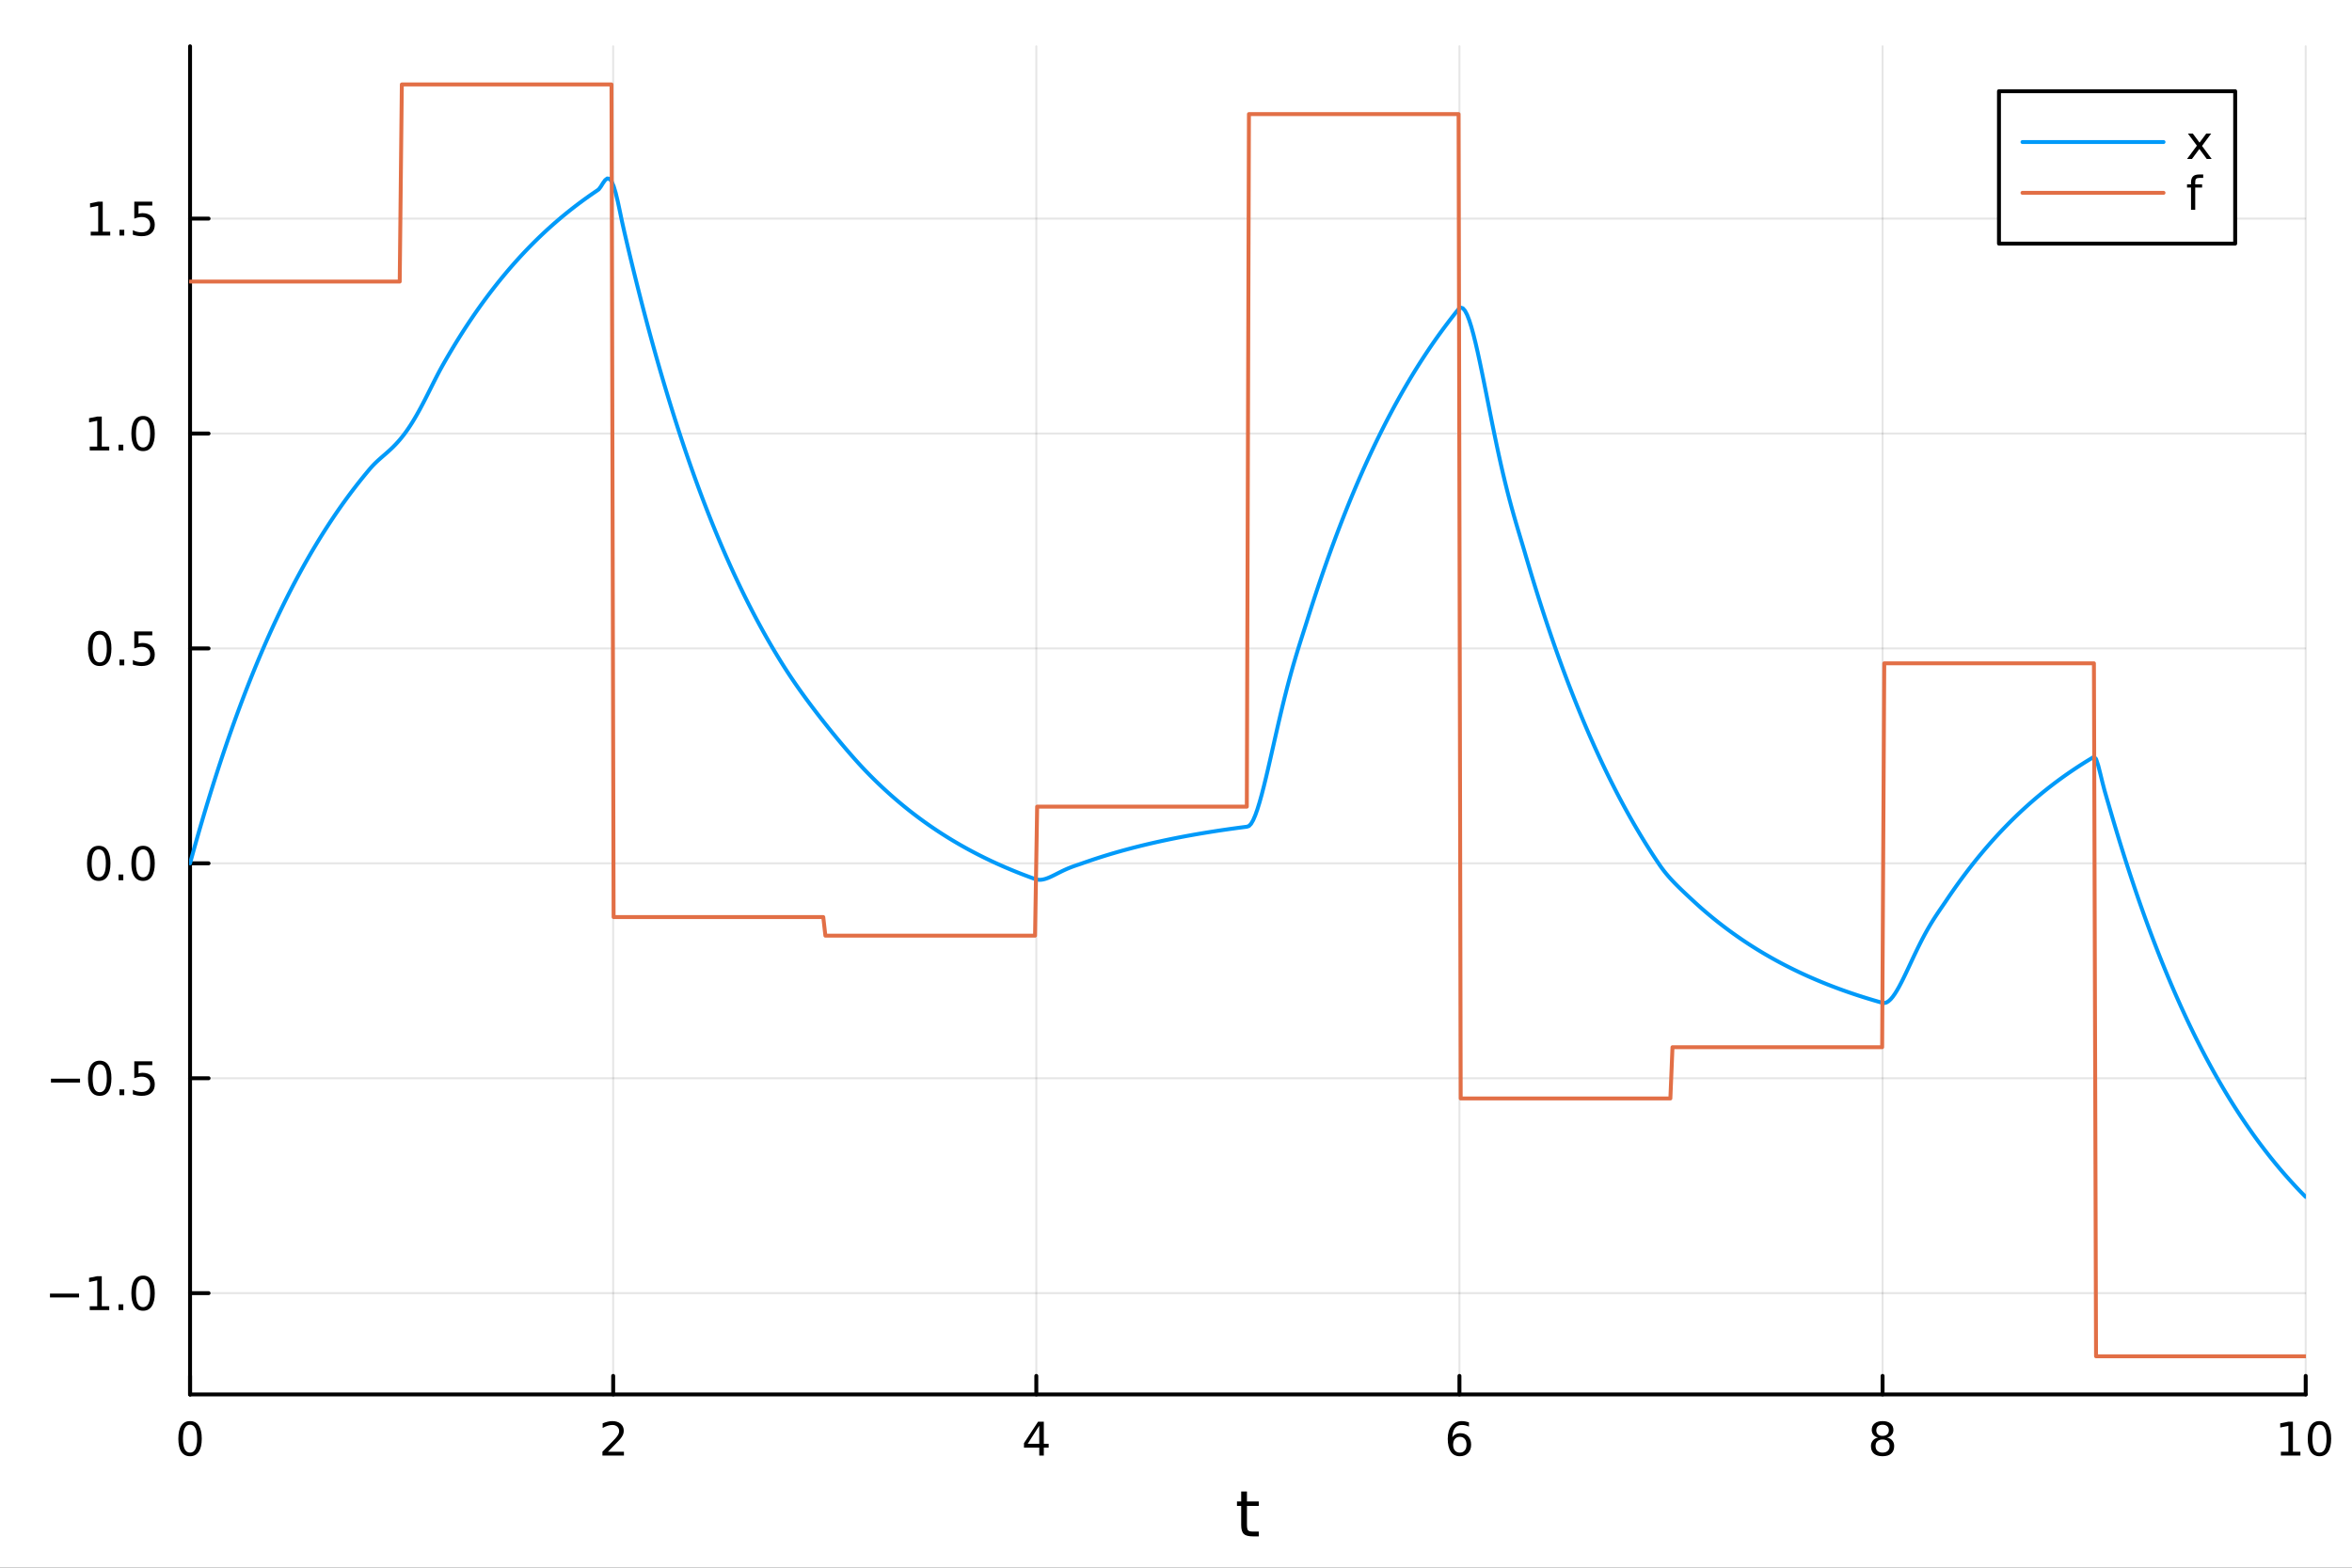 <?xml version="1.0" encoding="utf-8"?>
<svg xmlns="http://www.w3.org/2000/svg" xmlns:xlink="http://www.w3.org/1999/xlink" width="600" height="400" viewBox="0 0 2400 1600">
<rect x="0" y="0" width="2400" height="1600" fill="#333333" stroke="none"/>
<defs>
  <clipPath id="clip270">
    <rect x="0" y="0" width="2400" height="1600"/>
  </clipPath>
</defs>
<path clip-path="url(#clip270)" d="M0 1600 L2400 1600 L2400 0 L0 0  Z" fill="#ffffff" fill-rule="evenodd" fill-opacity="1"/>
<defs>
  <clipPath id="clip271">
    <rect x="480" y="0" width="1681" height="1600"/>
  </clipPath>
</defs>
<path clip-path="url(#clip270)" d="M193.936 1423.18 L2352.76 1423.18 L2352.76 47.244 L193.936 47.244  Z" fill="#ffffff" fill-rule="evenodd" fill-opacity="1"/>
<defs>
  <clipPath id="clip272">
    <rect x="193" y="47" width="2160" height="1377"/>
  </clipPath>
</defs>
<polyline clip-path="url(#clip272)" style="stroke:#000000; stroke-linecap:round; stroke-linejoin:round; stroke-width:2; stroke-opacity:0.1; fill:none" points="193.936,1423.18 193.936,47.244 "/>
<polyline clip-path="url(#clip272)" style="stroke:#000000; stroke-linecap:round; stroke-linejoin:round; stroke-width:2; stroke-opacity:0.1; fill:none" points="625.7,1423.18 625.7,47.244 "/>
<polyline clip-path="url(#clip272)" style="stroke:#000000; stroke-linecap:round; stroke-linejoin:round; stroke-width:2; stroke-opacity:0.1; fill:none" points="1057.46,1423.18 1057.46,47.244 "/>
<polyline clip-path="url(#clip272)" style="stroke:#000000; stroke-linecap:round; stroke-linejoin:round; stroke-width:2; stroke-opacity:0.1; fill:none" points="1489.23,1423.18 1489.23,47.244 "/>
<polyline clip-path="url(#clip272)" style="stroke:#000000; stroke-linecap:round; stroke-linejoin:round; stroke-width:2; stroke-opacity:0.1; fill:none" points="1920.99,1423.18 1920.99,47.244 "/>
<polyline clip-path="url(#clip272)" style="stroke:#000000; stroke-linecap:round; stroke-linejoin:round; stroke-width:2; stroke-opacity:0.1; fill:none" points="2352.76,1423.18 2352.76,47.244 "/>
<polyline clip-path="url(#clip270)" style="stroke:#000000; stroke-linecap:round; stroke-linejoin:round; stroke-width:4; stroke-opacity:1; fill:none" points="193.936,1423.18 2352.76,1423.18 "/>
<polyline clip-path="url(#clip270)" style="stroke:#000000; stroke-linecap:round; stroke-linejoin:round; stroke-width:4; stroke-opacity:1; fill:none" points="193.936,1423.18 193.936,1404.28 "/>
<polyline clip-path="url(#clip270)" style="stroke:#000000; stroke-linecap:round; stroke-linejoin:round; stroke-width:4; stroke-opacity:1; fill:none" points="625.7,1423.18 625.7,1404.28 "/>
<polyline clip-path="url(#clip270)" style="stroke:#000000; stroke-linecap:round; stroke-linejoin:round; stroke-width:4; stroke-opacity:1; fill:none" points="1057.46,1423.18 1057.46,1404.28 "/>
<polyline clip-path="url(#clip270)" style="stroke:#000000; stroke-linecap:round; stroke-linejoin:round; stroke-width:4; stroke-opacity:1; fill:none" points="1489.23,1423.18 1489.23,1404.28 "/>
<polyline clip-path="url(#clip270)" style="stroke:#000000; stroke-linecap:round; stroke-linejoin:round; stroke-width:4; stroke-opacity:1; fill:none" points="1920.99,1423.18 1920.99,1404.28 "/>
<polyline clip-path="url(#clip270)" style="stroke:#000000; stroke-linecap:round; stroke-linejoin:round; stroke-width:4; stroke-opacity:1; fill:none" points="2352.76,1423.18 2352.76,1404.28 "/>
<path clip-path="url(#clip270)" d="M193.936 1454.1 Q190.325 1454.1 188.496 1457.66 Q186.691 1461.2 186.691 1468.33 Q186.691 1475.44 188.496 1479.01 Q190.325 1482.55 193.936 1482.55 Q197.57 1482.55 199.376 1479.01 Q201.204 1475.44 201.204 1468.33 Q201.204 1461.2 199.376 1457.66 Q197.57 1454.1 193.936 1454.1 M193.936 1450.39 Q199.746 1450.39 202.802 1455 Q205.88 1459.58 205.88 1468.33 Q205.88 1477.06 202.802 1481.67 Q199.746 1486.25 193.936 1486.25 Q188.126 1486.25 185.047 1481.67 Q181.992 1477.06 181.992 1468.33 Q181.992 1459.58 185.047 1455 Q188.126 1450.39 193.936 1450.39 Z" fill="#000000" fill-rule="nonzero" fill-opacity="1" /><path clip-path="url(#clip270)" d="M620.353 1481.64 L636.672 1481.64 L636.672 1485.58 L614.728 1485.58 L614.728 1481.64 Q617.39 1478.89 621.973 1474.26 Q626.58 1469.61 627.76 1468.27 Q630.006 1465.74 630.885 1464.01 Q631.788 1462.25 631.788 1460.56 Q631.788 1457.8 629.843 1456.07 Q627.922 1454.33 624.82 1454.33 Q622.621 1454.33 620.168 1455.09 Q617.737 1455.86 614.959 1457.41 L614.959 1452.69 Q617.783 1451.55 620.237 1450.97 Q622.691 1450.39 624.728 1450.39 Q630.098 1450.39 633.293 1453.08 Q636.487 1455.77 636.487 1460.26 Q636.487 1462.39 635.677 1464.31 Q634.89 1466.2 632.783 1468.8 Q632.205 1469.47 629.103 1472.69 Q626.001 1475.88 620.353 1481.64 Z" fill="#000000" fill-rule="nonzero" fill-opacity="1" /><path clip-path="url(#clip270)" d="M1060.47 1455.09 L1048.67 1473.54 L1060.47 1473.54 L1060.47 1455.09 M1059.25 1451.02 L1065.13 1451.02 L1065.13 1473.54 L1070.06 1473.54 L1070.06 1477.43 L1065.13 1477.43 L1065.13 1485.58 L1060.47 1485.58 L1060.47 1477.43 L1044.87 1477.43 L1044.87 1472.92 L1059.25 1451.02 Z" fill="#000000" fill-rule="nonzero" fill-opacity="1" /><path clip-path="url(#clip270)" d="M1489.63 1466.44 Q1486.48 1466.44 1484.63 1468.59 Q1482.8 1470.74 1482.8 1474.49 Q1482.8 1478.22 1484.63 1480.39 Q1486.48 1482.55 1489.63 1482.55 Q1492.78 1482.55 1494.61 1480.39 Q1496.46 1478.22 1496.46 1474.49 Q1496.46 1470.74 1494.61 1468.59 Q1492.78 1466.44 1489.63 1466.44 M1498.92 1451.78 L1498.92 1456.04 Q1497.16 1455.21 1495.35 1454.77 Q1493.57 1454.33 1491.81 1454.33 Q1487.18 1454.33 1484.73 1457.45 Q1482.3 1460.58 1481.95 1466.9 Q1483.31 1464.89 1485.37 1463.82 Q1487.43 1462.73 1489.91 1462.73 Q1495.12 1462.73 1498.13 1465.9 Q1501.16 1469.05 1501.16 1474.49 Q1501.16 1479.82 1498.01 1483.03 Q1494.86 1486.25 1489.63 1486.25 Q1483.64 1486.25 1480.47 1481.67 Q1477.3 1477.06 1477.3 1468.33 Q1477.3 1460.14 1481.18 1455.28 Q1485.07 1450.39 1491.62 1450.39 Q1493.38 1450.39 1495.17 1450.74 Q1496.97 1451.09 1498.92 1451.78 Z" fill="#000000" fill-rule="nonzero" fill-opacity="1" /><path clip-path="url(#clip270)" d="M1920.99 1469.17 Q1917.66 1469.17 1915.74 1470.95 Q1913.84 1472.73 1913.84 1475.86 Q1913.84 1478.98 1915.74 1480.77 Q1917.66 1482.55 1920.99 1482.55 Q1924.33 1482.55 1926.25 1480.77 Q1928.17 1478.96 1928.17 1475.86 Q1928.17 1472.73 1926.25 1470.95 Q1924.35 1469.17 1920.99 1469.17 M1916.32 1467.18 Q1913.31 1466.44 1911.62 1464.38 Q1909.95 1462.32 1909.95 1459.35 Q1909.95 1455.21 1912.89 1452.8 Q1915.85 1450.39 1920.99 1450.39 Q1926.15 1450.39 1929.09 1452.8 Q1932.03 1455.21 1932.03 1459.35 Q1932.03 1462.32 1930.34 1464.38 Q1928.68 1466.44 1925.69 1467.18 Q1929.07 1467.96 1930.95 1470.26 Q1932.84 1472.55 1932.84 1475.86 Q1932.84 1480.88 1929.77 1483.57 Q1926.71 1486.25 1920.99 1486.25 Q1915.27 1486.25 1912.2 1483.57 Q1909.14 1480.88 1909.14 1475.86 Q1909.14 1472.55 1911.04 1470.26 Q1912.94 1467.96 1916.32 1467.18 M1914.6 1459.79 Q1914.6 1462.48 1916.27 1463.98 Q1917.96 1465.49 1920.99 1465.49 Q1924 1465.49 1925.69 1463.98 Q1927.4 1462.48 1927.4 1459.79 Q1927.4 1457.11 1925.69 1455.6 Q1924 1454.1 1920.99 1454.1 Q1917.96 1454.1 1916.27 1455.6 Q1914.6 1457.11 1914.6 1459.79 Z" fill="#000000" fill-rule="nonzero" fill-opacity="1" /><path clip-path="url(#clip270)" d="M2327.44 1481.64 L2335.08 1481.64 L2335.08 1455.28 L2326.77 1456.95 L2326.77 1452.69 L2335.04 1451.02 L2339.71 1451.02 L2339.71 1481.64 L2347.35 1481.64 L2347.35 1485.58 L2327.44 1485.58 L2327.44 1481.64 Z" fill="#000000" fill-rule="nonzero" fill-opacity="1" /><path clip-path="url(#clip270)" d="M2366.8 1454.1 Q2363.18 1454.1 2361.36 1457.66 Q2359.55 1461.2 2359.55 1468.33 Q2359.55 1475.44 2361.36 1479.01 Q2363.18 1482.55 2366.8 1482.55 Q2370.43 1482.55 2372.23 1479.01 Q2374.06 1475.44 2374.06 1468.33 Q2374.06 1461.2 2372.23 1457.66 Q2370.43 1454.1 2366.8 1454.1 M2366.8 1450.39 Q2372.61 1450.39 2375.66 1455 Q2378.74 1459.58 2378.74 1468.33 Q2378.74 1477.06 2375.66 1481.67 Q2372.61 1486.25 2366.8 1486.25 Q2360.99 1486.25 2357.91 1481.67 Q2354.85 1477.06 2354.85 1468.33 Q2354.85 1459.58 2357.91 1455 Q2360.99 1450.39 2366.8 1450.39 Z" fill="#000000" fill-rule="nonzero" fill-opacity="1" /><path clip-path="url(#clip270)" d="M1272.41 1522.27 L1272.41 1532.4 L1284.47 1532.4 L1284.47 1536.95 L1272.41 1536.95 L1272.41 1556.3 Q1272.41 1560.66 1273.58 1561.9 Q1274.79 1563.14 1278.45 1563.14 L1284.47 1563.14 L1284.47 1568.04 L1278.45 1568.04 Q1271.67 1568.04 1269.1 1565.53 Q1266.52 1562.98 1266.52 1556.3 L1266.52 1536.95 L1262.22 1536.95 L1262.22 1532.4 L1266.52 1532.4 L1266.52 1522.27 L1272.41 1522.27 Z" fill="#000000" fill-rule="nonzero" fill-opacity="1" /><polyline clip-path="url(#clip272)" style="stroke:#000000; stroke-linecap:round; stroke-linejoin:round; stroke-width:2; stroke-opacity:0.1; fill:none" points="193.936,1319.81 2352.76,1319.81 "/>
<polyline clip-path="url(#clip272)" style="stroke:#000000; stroke-linecap:round; stroke-linejoin:round; stroke-width:2; stroke-opacity:0.1; fill:none" points="193.936,1100.47 2352.76,1100.47 "/>
<polyline clip-path="url(#clip272)" style="stroke:#000000; stroke-linecap:round; stroke-linejoin:round; stroke-width:2; stroke-opacity:0.1; fill:none" points="193.936,881.131 2352.76,881.131 "/>
<polyline clip-path="url(#clip272)" style="stroke:#000000; stroke-linecap:round; stroke-linejoin:round; stroke-width:2; stroke-opacity:0.1; fill:none" points="193.936,661.79 2352.76,661.79 "/>
<polyline clip-path="url(#clip272)" style="stroke:#000000; stroke-linecap:round; stroke-linejoin:round; stroke-width:2; stroke-opacity:0.1; fill:none" points="193.936,442.45 2352.76,442.45 "/>
<polyline clip-path="url(#clip272)" style="stroke:#000000; stroke-linecap:round; stroke-linejoin:round; stroke-width:2; stroke-opacity:0.1; fill:none" points="193.936,223.109 2352.76,223.109 "/>
<polyline clip-path="url(#clip270)" style="stroke:#000000; stroke-linecap:round; stroke-linejoin:round; stroke-width:4; stroke-opacity:1; fill:none" points="193.936,1423.18 193.936,47.244 "/>
<polyline clip-path="url(#clip270)" style="stroke:#000000; stroke-linecap:round; stroke-linejoin:round; stroke-width:4; stroke-opacity:1; fill:none" points="193.936,1319.81 212.834,1319.81 "/>
<polyline clip-path="url(#clip270)" style="stroke:#000000; stroke-linecap:round; stroke-linejoin:round; stroke-width:4; stroke-opacity:1; fill:none" points="193.936,1100.47 212.834,1100.47 "/>
<polyline clip-path="url(#clip270)" style="stroke:#000000; stroke-linecap:round; stroke-linejoin:round; stroke-width:4; stroke-opacity:1; fill:none" points="193.936,881.131 212.834,881.131 "/>
<polyline clip-path="url(#clip270)" style="stroke:#000000; stroke-linecap:round; stroke-linejoin:round; stroke-width:4; stroke-opacity:1; fill:none" points="193.936,661.79 212.834,661.79 "/>
<polyline clip-path="url(#clip270)" style="stroke:#000000; stroke-linecap:round; stroke-linejoin:round; stroke-width:4; stroke-opacity:1; fill:none" points="193.936,442.45 212.834,442.45 "/>
<polyline clip-path="url(#clip270)" style="stroke:#000000; stroke-linecap:round; stroke-linejoin:round; stroke-width:4; stroke-opacity:1; fill:none" points="193.936,223.109 212.834,223.109 "/>
<path clip-path="url(#clip270)" d="M50.992 1320.26 L80.668 1320.26 L80.668 1324.2 L50.992 1324.2 L50.992 1320.26 Z" fill="#000000" fill-rule="nonzero" fill-opacity="1" /><path clip-path="url(#clip270)" d="M91.571 1333.16 L99.21 1333.16 L99.21 1306.79 L90.899 1308.46 L90.899 1304.2 L99.163 1302.53 L103.839 1302.53 L103.839 1333.16 L111.478 1333.16 L111.478 1337.09 L91.571 1337.09 L91.571 1333.16 Z" fill="#000000" fill-rule="nonzero" fill-opacity="1" /><path clip-path="url(#clip270)" d="M120.922 1331.21 L125.807 1331.21 L125.807 1337.09 L120.922 1337.09 L120.922 1331.21 Z" fill="#000000" fill-rule="nonzero" fill-opacity="1" /><path clip-path="url(#clip270)" d="M145.992 1305.61 Q142.381 1305.61 140.552 1309.18 Q138.746 1312.72 138.746 1319.85 Q138.746 1326.95 140.552 1330.52 Q142.381 1334.06 145.992 1334.06 Q149.626 1334.06 151.431 1330.52 Q153.26 1326.95 153.26 1319.85 Q153.26 1312.72 151.431 1309.18 Q149.626 1305.61 145.992 1305.61 M145.992 1301.91 Q151.802 1301.91 154.857 1306.51 Q157.936 1311.1 157.936 1319.85 Q157.936 1328.57 154.857 1333.18 Q151.802 1337.76 145.992 1337.76 Q140.181 1337.76 137.103 1333.18 Q134.047 1328.57 134.047 1319.85 Q134.047 1311.1 137.103 1306.51 Q140.181 1301.91 145.992 1301.91 Z" fill="#000000" fill-rule="nonzero" fill-opacity="1" /><path clip-path="url(#clip270)" d="M51.987 1100.92 L81.663 1100.92 L81.663 1104.86 L51.987 1104.86 L51.987 1100.92 Z" fill="#000000" fill-rule="nonzero" fill-opacity="1" /><path clip-path="url(#clip270)" d="M101.756 1086.27 Q98.145 1086.27 96.316 1089.83 Q94.51 1093.38 94.51 1100.51 Q94.51 1107.61 96.316 1111.18 Q98.145 1114.72 101.756 1114.72 Q105.39 1114.72 107.196 1111.18 Q109.024 1107.61 109.024 1100.51 Q109.024 1093.38 107.196 1089.83 Q105.39 1086.27 101.756 1086.27 M101.756 1082.57 Q107.566 1082.57 110.621 1087.17 Q113.7 1091.76 113.7 1100.51 Q113.7 1109.23 110.621 1113.84 Q107.566 1118.42 101.756 1118.42 Q95.946 1118.42 92.867 1113.84 Q89.811 1109.23 89.811 1100.51 Q89.811 1091.76 92.867 1087.17 Q95.946 1082.57 101.756 1082.57 Z" fill="#000000" fill-rule="nonzero" fill-opacity="1" /><path clip-path="url(#clip270)" d="M121.918 1111.87 L126.802 1111.87 L126.802 1117.75 L121.918 1117.75 L121.918 1111.87 Z" fill="#000000" fill-rule="nonzero" fill-opacity="1" /><path clip-path="url(#clip270)" d="M137.033 1083.19 L155.39 1083.19 L155.39 1087.13 L141.316 1087.13 L141.316 1095.6 Q142.334 1095.25 143.353 1095.09 Q144.371 1094.9 145.39 1094.9 Q151.177 1094.9 154.556 1098.08 Q157.936 1101.25 157.936 1106.66 Q157.936 1112.24 154.464 1115.34 Q150.992 1118.42 144.672 1118.42 Q142.496 1118.42 140.228 1118.05 Q137.982 1117.68 135.575 1116.94 L135.575 1112.24 Q137.658 1113.38 139.881 1113.93 Q142.103 1114.49 144.58 1114.49 Q148.584 1114.49 150.922 1112.38 Q153.26 1110.27 153.26 1106.66 Q153.26 1103.05 150.922 1100.95 Q148.584 1098.84 144.58 1098.84 Q142.705 1098.84 140.83 1099.26 Q138.978 1099.67 137.033 1100.55 L137.033 1083.19 Z" fill="#000000" fill-rule="nonzero" fill-opacity="1" /><path clip-path="url(#clip270)" d="M100.76 866.93 Q97.149 866.93 95.321 870.494 Q93.515 874.036 93.515 881.166 Q93.515 888.272 95.321 891.837 Q97.149 895.378 100.76 895.378 Q104.395 895.378 106.2 891.837 Q108.029 888.272 108.029 881.166 Q108.029 874.036 106.2 870.494 Q104.395 866.93 100.76 866.93 M100.76 863.226 Q106.571 863.226 109.626 867.832 Q112.705 872.416 112.705 881.166 Q112.705 889.892 109.626 894.499 Q106.571 899.082 100.76 899.082 Q94.95 899.082 91.871 894.499 Q88.816 889.892 88.816 881.166 Q88.816 872.416 91.871 867.832 Q94.95 863.226 100.76 863.226 Z" fill="#000000" fill-rule="nonzero" fill-opacity="1" /><path clip-path="url(#clip270)" d="M120.922 892.531 L125.807 892.531 L125.807 898.411 L120.922 898.411 L120.922 892.531 Z" fill="#000000" fill-rule="nonzero" fill-opacity="1" /><path clip-path="url(#clip270)" d="M145.992 866.93 Q142.381 866.93 140.552 870.494 Q138.746 874.036 138.746 881.166 Q138.746 888.272 140.552 891.837 Q142.381 895.378 145.992 895.378 Q149.626 895.378 151.431 891.837 Q153.26 888.272 153.26 881.166 Q153.26 874.036 151.431 870.494 Q149.626 866.93 145.992 866.93 M145.992 863.226 Q151.802 863.226 154.857 867.832 Q157.936 872.416 157.936 881.166 Q157.936 889.892 154.857 894.499 Q151.802 899.082 145.992 899.082 Q140.181 899.082 137.103 894.499 Q134.047 889.892 134.047 881.166 Q134.047 872.416 137.103 867.832 Q140.181 863.226 145.992 863.226 Z" fill="#000000" fill-rule="nonzero" fill-opacity="1" /><path clip-path="url(#clip270)" d="M101.756 647.589 Q98.145 647.589 96.316 651.154 Q94.51 654.695 94.51 661.825 Q94.51 668.932 96.316 672.496 Q98.145 676.038 101.756 676.038 Q105.39 676.038 107.196 672.496 Q109.024 668.932 109.024 661.825 Q109.024 654.695 107.196 651.154 Q105.39 647.589 101.756 647.589 M101.756 643.885 Q107.566 643.885 110.621 648.492 Q113.7 653.075 113.7 661.825 Q113.7 670.552 110.621 675.158 Q107.566 679.742 101.756 679.742 Q95.946 679.742 92.867 675.158 Q89.811 670.552 89.811 661.825 Q89.811 653.075 92.867 648.492 Q95.946 643.885 101.756 643.885 Z" fill="#000000" fill-rule="nonzero" fill-opacity="1" /><path clip-path="url(#clip270)" d="M121.918 673.191 L126.802 673.191 L126.802 679.07 L121.918 679.07 L121.918 673.191 Z" fill="#000000" fill-rule="nonzero" fill-opacity="1" /><path clip-path="url(#clip270)" d="M137.033 644.51 L155.39 644.51 L155.39 648.446 L141.316 648.446 L141.316 656.918 Q142.334 656.57 143.353 656.408 Q144.371 656.223 145.39 656.223 Q151.177 656.223 154.556 659.395 Q157.936 662.566 157.936 667.982 Q157.936 673.561 154.464 676.663 Q150.992 679.742 144.672 679.742 Q142.496 679.742 140.228 679.371 Q137.982 679.001 135.575 678.26 L135.575 673.561 Q137.658 674.695 139.881 675.251 Q142.103 675.806 144.58 675.806 Q148.584 675.806 150.922 673.7 Q153.26 671.594 153.26 667.982 Q153.26 664.371 150.922 662.265 Q148.584 660.158 144.58 660.158 Q142.705 660.158 140.83 660.575 Q138.978 660.992 137.033 661.871 L137.033 644.51 Z" fill="#000000" fill-rule="nonzero" fill-opacity="1" /><path clip-path="url(#clip270)" d="M91.571 455.795 L99.21 455.795 L99.21 429.429 L90.899 431.096 L90.899 426.837 L99.163 425.17 L103.839 425.17 L103.839 455.795 L111.478 455.795 L111.478 459.73 L91.571 459.73 L91.571 455.795 Z" fill="#000000" fill-rule="nonzero" fill-opacity="1" /><path clip-path="url(#clip270)" d="M120.922 453.85 L125.807 453.85 L125.807 459.73 L120.922 459.73 L120.922 453.85 Z" fill="#000000" fill-rule="nonzero" fill-opacity="1" /><path clip-path="url(#clip270)" d="M145.992 428.249 Q142.381 428.249 140.552 431.813 Q138.746 435.355 138.746 442.485 Q138.746 449.591 140.552 453.156 Q142.381 456.697 145.992 456.697 Q149.626 456.697 151.431 453.156 Q153.26 449.591 153.26 442.485 Q153.26 435.355 151.431 431.813 Q149.626 428.249 145.992 428.249 M145.992 424.545 Q151.802 424.545 154.857 429.151 Q157.936 433.735 157.936 442.485 Q157.936 451.211 154.857 455.818 Q151.802 460.401 145.992 460.401 Q140.181 460.401 137.103 455.818 Q134.047 451.211 134.047 442.485 Q134.047 433.735 137.103 429.151 Q140.181 424.545 145.992 424.545 Z" fill="#000000" fill-rule="nonzero" fill-opacity="1" /><path clip-path="url(#clip270)" d="M92.566 236.454 L100.205 236.454 L100.205 210.089 L91.895 211.755 L91.895 207.496 L100.159 205.829 L104.834 205.829 L104.834 236.454 L112.473 236.454 L112.473 240.389 L92.566 240.389 L92.566 236.454 Z" fill="#000000" fill-rule="nonzero" fill-opacity="1" /><path clip-path="url(#clip270)" d="M121.918 234.51 L126.802 234.51 L126.802 240.389 L121.918 240.389 L121.918 234.51 Z" fill="#000000" fill-rule="nonzero" fill-opacity="1" /><path clip-path="url(#clip270)" d="M137.033 205.829 L155.39 205.829 L155.39 209.765 L141.316 209.765 L141.316 218.237 Q142.334 217.889 143.353 217.727 Q144.371 217.542 145.39 217.542 Q151.177 217.542 154.556 220.714 Q157.936 223.885 157.936 229.301 Q157.936 234.88 154.464 237.982 Q150.992 241.061 144.672 241.061 Q142.496 241.061 140.228 240.69 Q137.982 240.32 135.575 239.579 L135.575 234.88 Q137.658 236.014 139.881 236.57 Q142.103 237.125 144.58 237.125 Q148.584 237.125 150.922 235.019 Q153.26 232.913 153.26 229.301 Q153.26 225.69 150.922 223.584 Q148.584 221.477 144.58 221.477 Q142.705 221.477 140.83 221.894 Q138.978 222.311 137.033 223.19 L137.033 205.829 Z" fill="#000000" fill-rule="nonzero" fill-opacity="1" /><polyline clip-path="url(#clip272)" style="stroke:#009af9; stroke-linecap:round; stroke-linejoin:round; stroke-width:4; stroke-opacity:1; fill:none" points="193.936,881.131 196.097,873.259 198.258,865.491 200.419,857.826 202.58,850.263 204.741,842.8 206.902,835.436 209.063,828.169 211.224,820.999 213.385,813.924 215.546,806.943 217.707,800.054 219.868,793.257 222.029,786.55 224.19,779.931 226.351,773.401 228.512,766.957 230.673,760.598 232.834,754.324 234.995,748.133 237.156,742.024 239.317,735.996 241.478,730.048 243.639,724.179 245.8,718.388 247.961,712.673 250.122,707.034 252.282,701.47 254.443,695.98 256.604,690.562 258.765,685.217 260.926,679.942 263.087,674.737 265.248,669.601 267.409,664.534 269.57,659.533 271.731,654.599 273.892,649.73 276.053,644.925 278.214,640.185 280.375,635.507 282.536,630.891 284.697,626.337 286.858,621.842 289.019,617.408 291.18,613.032 293.341,608.714 295.502,604.454 297.663,600.25 299.824,596.101 301.985,592.008 304.146,587.969 306.307,583.984 308.468,580.051 310.629,576.171 312.79,572.341 314.951,568.563 317.112,564.835 319.273,561.156 321.434,557.526 323.595,553.944 325.756,550.41 327.917,546.922 330.078,543.481 332.239,540.085 334.4,536.734 336.561,533.428 338.722,530.166 340.883,526.946 343.044,523.77 345.205,520.636 347.366,517.543 349.527,514.491 351.688,511.48 353.849,508.509 356.01,505.577 358.171,502.684 360.332,499.829 362.493,497.012 364.653,494.232 366.814,491.49 368.975,488.783 371.136,486.113 373.297,483.478 375.458,480.878 377.619,478.312 379.78,475.864 381.941,473.607 384.102,471.5 386.263,469.504 388.424,467.583 390.585,465.703 392.746,463.832 394.907,461.941 397.068,460.006 399.229,458.001 401.39,455.907 403.551,453.706 405.712,451.38 407.873,448.918 410.034,446.309 412.195,443.545 414.356,440.62 416.517,437.533 418.678,434.283 420.839,430.872 423,427.306 425.161,423.593 427.322,419.742 429.483,415.767 431.644,411.683 433.805,407.509 435.966,403.264 438.127,398.973 440.288,394.662 442.449,390.358 444.61,386.094 446.771,381.902 448.932,377.819 451.093,373.885 453.254,370.07 455.415,366.306 457.576,362.593 459.737,358.928 461.898,355.312 464.059,351.744 466.22,348.223 468.381,344.749 470.542,341.321 472.703,337.938 474.864,334.601 477.024,331.307 479.185,328.057 481.346,324.851 483.507,321.686 485.668,318.564 487.829,315.483 489.99,312.443 492.151,309.444 494.312,306.484 496.473,303.563 498.634,300.68 500.795,297.836 502.956,295.029 505.117,292.259 507.278,289.526 509.439,286.828 511.6,284.167 513.761,281.541 515.922,278.95 518.083,276.393 520.244,273.87 522.405,271.38 524.566,268.924 526.727,266.5 528.888,264.108 531.049,261.748 533.21,259.42 535.371,257.123 537.532,254.856 539.693,252.619 541.854,250.412 544.015,248.234 546.176,246.086 548.337,243.966 550.498,241.874 552.659,239.81 554.82,237.774 556.981,235.765 559.142,233.782 561.303,231.826 563.464,229.896 565.625,227.991 567.786,226.112 569.947,224.258 572.108,222.428 574.269,220.623 576.43,218.842 578.591,217.084 580.752,215.35 582.913,213.638 585.074,211.95 587.235,210.283 589.396,208.639 591.556,207.016 593.717,205.415 595.878,203.835 598.039,202.276 600.2,200.738 602.361,199.22 604.522,197.722 606.683,196.243 608.844,194.784 611.005,193.216 613.166,190.324 615.327,186.833 617.488,183.834 619.649,182.168 621.81,182.429 623.971,184.963 626.132,189.866 628.293,196.987 630.454,205.928 632.615,216.04 634.776,226.428 636.937,236.075 639.098,245.354 641.259,254.51 643.42,263.545 645.581,272.46 647.742,281.257 649.903,289.937 652.064,298.502 654.225,306.954 656.386,315.294 658.547,323.523 660.708,331.644 662.869,339.656 665.03,347.563 667.191,355.365 669.352,363.063 671.513,370.66 673.674,378.155 675.835,385.552 677.996,392.85 680.157,400.051 682.318,407.157 684.479,414.168 686.64,421.086 688.801,427.913 690.962,434.649 693.123,441.295 695.284,447.853 697.445,454.325 699.606,460.71 701.767,467.011 703.927,473.228 706.088,479.362 708.249,485.416 710.41,491.389 712.571,497.282 714.732,503.098 716.893,508.836 719.054,514.499 721.215,520.086 723.376,525.6 725.537,531.04 727.698,536.408 729.859,541.705 732.02,546.932 734.181,552.09 736.342,557.18 738.503,562.202 740.664,567.157 742.825,572.047 744.986,576.872 747.147,581.633 749.308,586.331 751.469,590.967 753.63,595.541 755.791,600.055 757.952,604.508 760.113,608.903 762.274,613.239 764.435,617.518 766.596,621.74 768.757,625.906 770.918,630.017 773.079,634.073 775.24,638.076 777.401,642.025 779.562,645.922 781.723,649.768 783.884,653.562 786.045,657.306 788.206,661.001 790.367,664.647 792.528,668.244 794.689,671.793 796.85,675.296 799.011,678.752 801.172,682.155 803.333,685.5 805.494,688.79 807.655,692.029 809.816,695.219 811.977,698.364 814.138,701.467 816.298,704.53 818.459,707.555 820.62,710.545 822.781,713.502 824.942,716.428 827.103,719.325 829.264,722.194 831.425,725.037 833.586,727.856 835.747,730.652 837.908,733.425 840.069,736.177 842.23,738.909 844.391,741.62 846.552,744.312 848.713,746.984 850.874,749.637 853.035,752.272 855.196,754.886 857.357,757.481 859.518,760.056 861.679,762.61 863.84,765.142 866.001,767.651 868.162,770.136 870.323,772.597 872.484,775.03 874.645,777.436 876.806,779.812 878.967,782.155 881.128,784.465 883.289,786.739 885.45,788.974 887.611,791.175 889.772,793.346 891.933,795.489 894.094,797.603 896.255,799.689 898.416,801.748 900.577,803.779 902.738,805.783 904.899,807.761 907.06,809.712 909.221,811.638 911.382,813.538 913.543,815.413 915.704,817.263 917.865,819.088 920.026,820.889 922.187,822.667 924.348,824.421 926.509,826.151 928.669,827.859 930.83,829.544 932.991,831.206 935.152,832.847 937.313,834.466 939.474,836.063 941.635,837.639 943.796,839.194 945.957,840.729 948.118,842.244 950.279,843.738 952.44,845.212 954.601,846.667 956.762,848.103 958.923,849.52 961.084,850.918 963.245,852.298 965.406,853.659 967.567,855.002 969.728,856.327 971.889,857.635 974.05,858.926 976.211,860.199 978.372,861.456 980.533,862.695 982.694,863.919 984.855,865.126 987.016,866.317 989.177,867.492 991.338,868.651 993.499,869.796 995.66,870.925 997.821,872.039 999.982,873.138 1002.14,874.222 1004.3,875.293 1006.46,876.348 1008.63,877.39 1010.79,878.419 1012.95,879.433 1015.11,880.434 1017.27,881.422 1019.43,882.396 1021.59,883.358 1023.75,884.307 1025.91,885.243 1028.07,886.167 1030.24,887.079 1032.4,887.979 1034.56,888.866 1036.72,889.742 1038.88,890.607 1041.04,891.46 1043.2,892.302 1045.36,893.132 1047.52,893.952 1049.68,894.76 1051.85,895.558 1054.01,896.346 1056.17,897.123 1058.33,897.735 1060.49,897.965 1062.65,897.869 1064.81,897.5 1066.97,896.91 1069.13,896.144 1071.29,895.244 1073.46,894.249 1075.62,893.19 1077.78,892.099 1079.94,890.999 1082.1,889.911 1084.26,888.853 1086.42,887.837 1088.58,886.871 1090.74,885.96 1092.9,885.102 1095.07,884.294 1097.23,883.528 1099.39,882.79 1101.55,882.063 1103.71,881.327 1105.87,880.564 1108.03,879.805 1110.19,879.055 1112.35,878.316 1114.51,877.586 1116.67,876.866 1118.84,876.155 1121,875.454 1123.16,874.762 1125.32,874.08 1127.48,873.406 1129.64,872.741 1131.8,872.086 1133.96,871.438 1136.12,870.8 1138.28,870.17 1140.45,869.548 1142.61,868.934 1144.77,868.329 1146.93,867.732 1149.09,867.142 1151.25,866.56 1153.41,865.987 1155.57,865.42 1157.73,864.861 1159.89,864.31 1162.06,863.766 1164.22,863.229 1166.38,862.699 1168.54,862.177 1170.7,861.661 1172.86,861.152 1175.02,860.65 1177.18,860.154 1179.34,859.665 1181.5,859.183 1183.67,858.707 1185.83,858.237 1187.99,857.773 1190.15,857.316 1192.31,856.865 1194.47,856.419 1196.63,855.98 1198.79,855.546 1200.95,855.118 1203.11,854.696 1205.28,854.279 1207.44,853.868 1209.6,853.463 1211.76,853.062 1213.92,852.667 1216.08,852.278 1218.24,851.893 1220.4,851.514 1222.56,851.139 1224.72,850.77 1226.88,850.405 1229.05,850.046 1231.21,849.691 1233.37,849.34 1235.53,848.995 1237.69,848.654 1239.85,848.317 1242.01,847.985 1244.17,847.658 1246.33,847.334 1248.49,847.015 1250.66,846.7 1252.82,846.39 1254.98,846.083 1257.14,845.781 1259.3,845.483 1261.46,845.188 1263.62,844.898 1265.78,844.611 1267.94,844.328 1270.1,844.049 1272.27,843.773 1274.43,843.068 1276.59,840.786 1278.75,837.049 1280.91,832.05 1283.07,825.969 1285.23,818.978 1287.39,811.235 1289.55,802.887 1291.71,794.071 1293.88,784.912 1296.04,775.524 1298.2,766.009 1300.36,756.458 1302.52,746.952 1304.68,737.559 1306.84,728.338 1309,719.334 1311.16,710.582 1313.32,702.106 1315.49,693.919 1317.65,686.022 1319.81,678.406 1321.97,671.048 1324.13,663.917 1326.29,656.969 1328.45,650.149 1330.61,643.391 1332.77,636.618 1334.93,629.762 1337.09,622.956 1339.26,616.241 1341.42,609.614 1343.58,603.076 1345.74,596.624 1347.9,590.258 1350.06,583.976 1352.22,577.777 1354.38,571.661 1356.54,565.625 1358.7,559.67 1360.87,553.794 1363.03,547.995 1365.19,542.273 1367.35,536.627 1369.51,531.056 1371.67,525.559 1373.83,520.134 1375.99,514.781 1378.15,509.499 1380.31,504.288 1382.48,499.145 1384.64,494.07 1386.8,489.063 1388.96,484.123 1391.12,479.247 1393.28,474.437 1395.44,469.69 1397.6,465.007 1399.76,460.385 1401.92,455.825 1404.09,451.326 1406.25,446.886 1408.41,442.505 1410.57,438.182 1412.73,433.917 1414.89,429.708 1417.05,425.555 1419.21,421.457 1421.37,417.414 1423.53,413.424 1425.7,409.487 1427.86,405.602 1430.02,401.769 1432.18,397.986 1434.34,394.254 1436.5,390.571 1438.66,386.937 1440.82,383.351 1442.98,379.813 1445.14,376.321 1447.3,372.875 1449.47,369.476 1451.63,366.121 1453.79,362.811 1455.95,359.544 1458.11,356.321 1460.27,353.141 1462.43,350.002 1464.59,346.906 1466.75,343.85 1468.91,340.835 1471.08,337.86 1473.24,334.925 1475.4,332.028 1477.56,329.17 1479.72,326.349 1481.88,323.566 1484.04,320.82 1486.2,318.11 1488.36,315.438 1490.52,313.973 1492.69,314.596 1494.85,317.075 1497.01,321.188 1499.17,326.727 1501.33,333.493 1503.49,341.302 1505.65,349.979 1507.81,359.361 1509.97,369.297 1512.13,379.647 1514.3,390.285 1516.46,401.093 1518.62,411.967 1520.78,422.814 1522.94,433.553 1525.1,444.114 1527.26,454.438 1529.42,464.48 1531.58,474.205 1533.74,483.589 1535.91,492.62 1538.07,501.299 1540.23,509.638 1542.39,517.658 1544.55,525.396 1546.71,532.898 1548.87,540.221 1551.03,547.436 1553.19,554.624 1555.35,561.878 1557.51,569.256 1559.68,576.572 1561.84,583.792 1564,590.915 1566.16,597.944 1568.32,604.88 1570.48,611.723 1572.64,618.477 1574.8,625.14 1576.96,631.715 1579.12,638.203 1581.29,644.605 1583.45,650.922 1585.61,657.156 1587.77,663.306 1589.93,669.376 1592.09,675.365 1594.25,681.274 1596.41,687.106 1598.57,692.86 1600.73,698.538 1602.9,704.141 1605.06,709.67 1607.22,715.125 1609.38,720.508 1611.54,725.819 1613.7,731.06 1615.86,736.232 1618.02,741.335 1620.18,746.37 1622.34,751.338 1624.51,756.24 1626.67,761.077 1628.83,765.85 1630.99,770.56 1633.15,775.207 1635.31,779.792 1637.47,784.317 1639.63,788.781 1641.79,793.186 1643.95,797.533 1646.12,801.822 1648.28,806.054 1650.44,810.231 1652.6,814.351 1654.76,818.417 1656.92,822.429 1659.08,826.388 1661.24,830.295 1663.4,834.15 1665.56,837.953 1667.72,841.707 1669.89,845.41 1672.05,849.065 1674.21,852.671 1676.37,856.229 1678.53,859.741 1680.69,863.206 1682.85,866.625 1685.01,869.998 1687.17,873.327 1689.33,876.612 1691.5,879.853 1693.66,883.047 1695.82,886.085 1697.98,888.937 1700.14,891.629 1702.3,894.183 1704.46,896.621 1706.62,898.961 1708.78,901.22 1710.94,903.414 1713.11,905.557 1715.27,907.659 1717.43,909.731 1719.59,911.779 1721.75,913.81 1723.91,915.828 1726.07,917.835 1728.23,919.83 1730.39,921.812 1732.55,923.777 1734.72,925.72 1736.88,927.634 1739.04,929.509 1741.2,931.356 1743.36,933.178 1745.52,934.976 1747.68,936.75 1749.84,938.5 1752,940.228 1754.16,941.932 1756.33,943.614 1758.49,945.274 1760.65,946.911 1762.81,948.527 1764.97,950.122 1767.13,951.695 1769.29,953.248 1771.45,954.78 1773.61,956.291 1775.77,957.783 1777.93,959.255 1780.1,960.707 1782.26,962.14 1784.42,963.554 1786.58,964.949 1788.74,966.326 1790.9,967.684 1793.06,969.025 1795.22,970.348 1797.38,971.653 1799.54,972.94 1801.71,974.211 1803.87,975.465 1806.03,976.702 1808.19,977.923 1810.35,979.128 1812.51,980.316 1814.67,981.489 1816.83,982.647 1818.99,983.789 1821.15,984.916 1823.32,986.027 1825.48,987.125 1827.64,988.207 1829.8,989.276 1831.96,990.33 1834.12,991.37 1836.28,992.396 1838.44,993.409 1840.6,994.409 1842.76,995.395 1844.93,996.368 1847.09,997.328 1849.25,998.276 1851.41,999.21 1853.57,1000.13 1855.73,1001.04 1857.89,1001.94 1860.05,1002.83 1862.21,1003.7 1864.37,1004.57 1866.54,1005.42 1868.7,1006.26 1870.86,1007.09 1873.02,1007.9 1875.18,1008.71 1877.34,1009.51 1879.5,1010.29 1881.66,1011.07 1883.82,1011.83 1885.98,1012.59 1888.15,1013.33 1890.31,1014.07 1892.47,1014.8 1894.63,1015.51 1896.79,1016.22 1898.95,1016.91 1901.11,1017.6 1903.27,1018.28 1905.43,1018.95 1907.59,1019.61 1909.75,1020.26 1911.92,1020.91 1914.08,1021.54 1916.24,1022.17 1918.4,1022.79 1920.56,1023.4 1922.72,1023.71 1924.88,1023.17 1927.04,1021.88 1929.2,1019.91 1931.36,1017.36 1933.53,1014.31 1935.69,1010.85 1937.85,1007.04 1940.01,1002.96 1942.17,998.659 1944.33,994.206 1946.49,989.65 1948.65,985.041 1950.81,980.42 1952.97,975.826 1955.14,971.291 1957.3,966.841 1959.46,962.501 1961.62,958.286 1963.78,954.209 1965.94,950.277 1968.1,946.491 1970.26,942.849 1972.42,939.341 1974.58,935.954 1976.75,932.669 1978.91,929.463 1981.07,926.306 1983.23,923.165 1985.39,920 1987.55,916.789 1989.71,913.61 1991.87,910.473 1994.03,907.377 1996.19,904.323 1998.36,901.309 2000.52,898.335 2002.68,895.4 2004.84,892.505 2007,889.647 2009.16,886.828 2011.32,884.046 2013.48,881.301 2015.64,878.592 2017.8,875.919 2019.96,873.282 2022.13,870.679 2024.29,868.111 2026.45,865.577 2028.61,863.077 2030.77,860.61 2032.93,858.175 2035.09,855.773 2037.25,853.402 2039.41,851.063 2041.57,848.756 2043.74,846.478 2045.9,844.231 2048.06,842.014 2050.22,839.826 2052.38,837.667 2054.54,835.537 2056.7,833.435 2058.86,831.361 2061.02,829.315 2063.18,827.295 2065.35,825.302 2067.51,823.336 2069.67,821.396 2071.83,819.482 2073.99,817.593 2076.15,815.729 2078.31,813.889 2080.47,812.074 2082.63,810.284 2084.79,808.516 2086.96,806.773 2089.12,805.052 2091.28,803.354 2093.44,801.679 2095.6,800.026 2097.76,798.395 2099.92,796.785 2102.08,795.197 2104.24,793.63 2106.4,792.083 2108.57,790.557 2110.73,789.052 2112.89,787.566 2115.05,786.1 2117.21,784.653 2119.37,783.226 2121.53,781.818 2123.69,780.428 2125.85,779.056 2128.01,777.703 2130.17,776.368 2132.34,775.05 2134.5,773.75 2136.66,772.472 2138.82,774.583 2140.98,781.041 2143.14,789.506 2145.3,798.348 2147.46,806.652 2149.62,814.211 2151.78,821.533 2153.95,828.993 2156.11,836.354 2158.27,843.618 2160.43,850.786 2162.59,857.858 2164.75,864.837 2166.91,871.723 2169.07,878.518 2171.23,885.223 2173.39,891.839 2175.56,898.367 2177.72,904.809 2179.88,911.165 2182.04,917.437 2184.2,923.626 2186.36,929.733 2188.52,935.759 2190.68,941.705 2192.84,947.572 2195,953.361 2197.17,959.074 2199.33,964.71 2201.49,970.273 2203.65,975.761 2205.81,981.177 2207.97,986.52 2210.13,991.793 2212.29,996.996 2214.45,1002.13 2216.61,1007.2 2218.78,1012.2 2220.94,1017.13 2223.1,1021.99 2225.26,1026.8 2227.42,1031.54 2229.58,1036.21 2231.74,1040.83 2233.9,1045.38 2236.06,1049.87 2238.22,1054.31 2240.38,1058.68 2242.55,1063 2244.71,1067.25 2246.87,1071.46 2249.03,1075.6 2251.19,1079.7 2253.35,1083.73 2255.51,1087.72 2257.67,1091.65 2259.83,1095.53 2261.99,1099.36 2264.16,1103.13 2266.32,1106.86 2268.48,1110.54 2270.64,1114.17 2272.8,1117.75 2274.96,1121.28 2277.12,1124.77 2279.28,1128.21 2281.44,1131.6 2283.6,1134.95 2285.77,1138.26 2287.93,1141.52 2290.09,1144.73 2292.25,1147.91 2294.41,1151.04 2296.57,1154.13 2298.73,1157.19 2300.89,1160.2 2303.05,1163.17 2305.21,1166.1 2307.38,1168.99 2309.54,1171.84 2311.7,1174.66 2313.86,1177.44 2316.02,1180.18 2318.18,1182.88 2320.34,1185.55 2322.5,1188.19 2324.66,1190.79 2326.82,1193.35 2328.99,1195.88 2331.15,1198.38 2333.31,1200.84 2335.47,1203.28 2337.63,1205.68 2339.79,1208.04 2341.95,1210.38 2344.11,1212.68 2346.27,1214.96 2348.43,1217.2 2350.59,1219.42 2352.76,1221.6 "/>
<polyline clip-path="url(#clip272)" style="stroke:#e26f46; stroke-linecap:round; stroke-linejoin:round; stroke-width:4; stroke-opacity:1; fill:none" points="193.936,287.359 196.097,287.359 198.258,287.359 200.419,287.359 202.58,287.359 204.741,287.359 206.902,287.359 209.063,287.359 211.224,287.359 213.385,287.359 215.546,287.359 217.707,287.359 219.868,287.359 222.029,287.359 224.19,287.359 226.351,287.359 228.512,287.359 230.673,287.359 232.834,287.359 234.995,287.359 237.156,287.359 239.317,287.359 241.478,287.359 243.639,287.359 245.8,287.359 247.961,287.359 250.122,287.359 252.282,287.359 254.443,287.359 256.604,287.359 258.765,287.359 260.926,287.359 263.087,287.359 265.248,287.359 267.409,287.359 269.57,287.359 271.731,287.359 273.892,287.359 276.053,287.359 278.214,287.359 280.375,287.359 282.536,287.359 284.697,287.359 286.858,287.359 289.019,287.359 291.18,287.359 293.341,287.359 295.502,287.359 297.663,287.359 299.824,287.359 301.985,287.359 304.146,287.359 306.307,287.359 308.468,287.359 310.629,287.359 312.79,287.359 314.951,287.359 317.112,287.359 319.273,287.359 321.434,287.359 323.595,287.359 325.756,287.359 327.917,287.359 330.078,287.359 332.239,287.359 334.4,287.359 336.561,287.359 338.722,287.359 340.883,287.359 343.044,287.359 345.205,287.359 347.366,287.359 349.527,287.359 351.688,287.359 353.849,287.359 356.01,287.359 358.171,287.359 360.332,287.359 362.493,287.359 364.653,287.359 366.814,287.359 368.975,287.359 371.136,287.359 373.297,287.359 375.458,287.359 377.619,287.359 379.78,287.359 381.941,287.359 384.102,287.359 386.263,287.359 388.424,287.359 390.585,287.359 392.746,287.359 394.907,287.359 397.068,287.359 399.229,287.359 401.39,287.359 403.551,287.359 405.712,287.359 407.873,287.359 410.034,86.186 412.195,86.186 414.356,86.186 416.517,86.186 418.678,86.186 420.839,86.186 423,86.186 425.161,86.186 427.322,86.186 429.483,86.186 431.644,86.186 433.805,86.186 435.966,86.186 438.127,86.186 440.288,86.186 442.449,86.186 444.61,86.186 446.771,86.186 448.932,86.186 451.093,86.186 453.254,86.186 455.415,86.186 457.576,86.186 459.737,86.186 461.898,86.186 464.059,86.186 466.22,86.186 468.381,86.186 470.542,86.186 472.703,86.186 474.864,86.186 477.024,86.186 479.185,86.186 481.346,86.186 483.507,86.186 485.668,86.186 487.829,86.186 489.99,86.186 492.151,86.186 494.312,86.186 496.473,86.186 498.634,86.186 500.795,86.186 502.956,86.186 505.117,86.186 507.278,86.186 509.439,86.186 511.6,86.186 513.761,86.186 515.922,86.186 518.083,86.186 520.244,86.186 522.405,86.186 524.566,86.186 526.727,86.186 528.888,86.186 531.049,86.186 533.21,86.186 535.371,86.186 537.532,86.186 539.693,86.186 541.854,86.186 544.015,86.186 546.176,86.186 548.337,86.186 550.498,86.186 552.659,86.186 554.82,86.186 556.981,86.186 559.142,86.186 561.303,86.186 563.464,86.186 565.625,86.186 567.786,86.186 569.947,86.186 572.108,86.186 574.269,86.186 576.43,86.186 578.591,86.186 580.752,86.186 582.913,86.186 585.074,86.186 587.235,86.186 589.396,86.186 591.556,86.186 593.717,86.186 595.878,86.186 598.039,86.186 600.2,86.186 602.361,86.186 604.522,86.186 606.683,86.186 608.844,86.186 611.005,86.186 613.166,86.186 615.327,86.186 617.488,86.186 619.649,86.186 621.81,86.186 623.971,86.186 626.132,935.974 628.293,935.974 630.454,935.974 632.615,935.974 634.776,935.974 636.937,935.974 639.098,935.974 641.259,935.974 643.42,935.974 645.581,935.974 647.742,935.974 649.903,935.974 652.064,935.974 654.225,935.974 656.386,935.974 658.547,935.974 660.708,935.974 662.869,935.974 665.03,935.974 667.191,935.974 669.352,935.974 671.513,935.974 673.674,935.974 675.835,935.974 677.996,935.974 680.157,935.974 682.318,935.974 684.479,935.974 686.64,935.974 688.801,935.974 690.962,935.974 693.123,935.974 695.284,935.974 697.445,935.974 699.606,935.974 701.767,935.974 703.927,935.974 706.088,935.974 708.249,935.974 710.41,935.974 712.571,935.974 714.732,935.974 716.893,935.974 719.054,935.974 721.215,935.974 723.376,935.974 725.537,935.974 727.698,935.974 729.859,935.974 732.02,935.974 734.181,935.974 736.342,935.974 738.503,935.974 740.664,935.974 742.825,935.974 744.986,935.974 747.147,935.974 749.308,935.974 751.469,935.974 753.63,935.974 755.791,935.974 757.952,935.974 760.113,935.974 762.274,935.974 764.435,935.974 766.596,935.974 768.757,935.974 770.918,935.974 773.079,935.974 775.24,935.974 777.401,935.974 779.562,935.974 781.723,935.974 783.884,935.974 786.045,935.974 788.206,935.974 790.367,935.974 792.528,935.974 794.689,935.974 796.85,935.974 799.011,935.974 801.172,935.974 803.333,935.974 805.494,935.974 807.655,935.974 809.816,935.974 811.977,935.974 814.138,935.974 816.298,935.974 818.459,935.974 820.62,935.974 822.781,935.974 824.942,935.974 827.103,935.974 829.264,935.974 831.425,935.974 833.586,935.974 835.747,935.974 837.908,935.974 840.069,935.974 842.23,954.951 844.391,954.951 846.552,954.951 848.713,954.951 850.874,954.951 853.035,954.951 855.196,954.951 857.357,954.951 859.518,954.951 861.679,954.951 863.84,954.951 866.001,954.951 868.162,954.951 870.323,954.951 872.484,954.951 874.645,954.951 876.806,954.951 878.967,954.951 881.128,954.951 883.289,954.951 885.45,954.951 887.611,954.951 889.772,954.951 891.933,954.951 894.094,954.951 896.255,954.951 898.416,954.951 900.577,954.951 902.738,954.951 904.899,954.951 907.06,954.951 909.221,954.951 911.382,954.951 913.543,954.951 915.704,954.951 917.865,954.951 920.026,954.951 922.187,954.951 924.348,954.951 926.509,954.951 928.669,954.951 930.83,954.951 932.991,954.951 935.152,954.951 937.313,954.951 939.474,954.951 941.635,954.951 943.796,954.951 945.957,954.951 948.118,954.951 950.279,954.951 952.44,954.951 954.601,954.951 956.762,954.951 958.923,954.951 961.084,954.951 963.245,954.951 965.406,954.951 967.567,954.951 969.728,954.951 971.889,954.951 974.05,954.951 976.211,954.951 978.372,954.951 980.533,954.951 982.694,954.951 984.855,954.951 987.016,954.951 989.177,954.951 991.338,954.951 993.499,954.951 995.66,954.951 997.821,954.951 999.982,954.951 1002.14,954.951 1004.3,954.951 1006.46,954.951 1008.63,954.951 1010.79,954.951 1012.95,954.951 1015.11,954.951 1017.27,954.951 1019.43,954.951 1021.59,954.951 1023.75,954.951 1025.91,954.951 1028.07,954.951 1030.24,954.951 1032.4,954.951 1034.56,954.951 1036.72,954.951 1038.88,954.951 1041.04,954.951 1043.2,954.951 1045.36,954.951 1047.52,954.951 1049.68,954.951 1051.85,954.951 1054.01,954.951 1056.17,954.951 1058.33,823.272 1060.49,823.272 1062.65,823.272 1064.81,823.272 1066.97,823.272 1069.13,823.272 1071.29,823.272 1073.46,823.272 1075.62,823.272 1077.78,823.272 1079.94,823.272 1082.1,823.272 1084.26,823.272 1086.42,823.272 1088.58,823.272 1090.74,823.272 1092.9,823.272 1095.07,823.272 1097.23,823.272 1099.39,823.272 1101.55,823.272 1103.71,823.272 1105.87,823.272 1108.03,823.272 1110.19,823.272 1112.35,823.272 1114.51,823.272 1116.67,823.272 1118.84,823.272 1121,823.272 1123.16,823.272 1125.32,823.272 1127.48,823.272 1129.64,823.272 1131.8,823.272 1133.96,823.272 1136.12,823.272 1138.28,823.272 1140.45,823.272 1142.61,823.272 1144.77,823.272 1146.93,823.272 1149.09,823.272 1151.25,823.272 1153.41,823.272 1155.57,823.272 1157.73,823.272 1159.89,823.272 1162.06,823.272 1164.22,823.272 1166.38,823.272 1168.54,823.272 1170.7,823.272 1172.86,823.272 1175.02,823.272 1177.18,823.272 1179.34,823.272 1181.5,823.272 1183.67,823.272 1185.83,823.272 1187.99,823.272 1190.15,823.272 1192.31,823.272 1194.47,823.272 1196.63,823.272 1198.79,823.272 1200.95,823.272 1203.11,823.272 1205.28,823.272 1207.44,823.272 1209.6,823.272 1211.76,823.272 1213.92,823.272 1216.08,823.272 1218.24,823.272 1220.4,823.272 1222.56,823.272 1224.72,823.272 1226.88,823.272 1229.05,823.272 1231.21,823.272 1233.37,823.272 1235.53,823.272 1237.69,823.272 1239.85,823.272 1242.01,823.272 1244.17,823.272 1246.33,823.272 1248.49,823.272 1250.66,823.272 1252.82,823.272 1254.98,823.272 1257.14,823.272 1259.3,823.272 1261.46,823.272 1263.62,823.272 1265.78,823.272 1267.94,823.272 1270.1,823.272 1272.27,823.272 1274.43,116.438 1276.59,116.438 1278.75,116.438 1280.91,116.438 1283.07,116.438 1285.23,116.438 1287.39,116.438 1289.55,116.438 1291.71,116.438 1293.88,116.438 1296.04,116.438 1298.2,116.438 1300.36,116.438 1302.52,116.438 1304.68,116.438 1306.84,116.438 1309,116.438 1311.16,116.438 1313.32,116.438 1315.49,116.438 1317.65,116.438 1319.81,116.438 1321.97,116.438 1324.13,116.438 1326.29,116.438 1328.45,116.438 1330.61,116.438 1332.77,116.438 1334.93,116.438 1337.09,116.438 1339.26,116.438 1341.42,116.438 1343.58,116.438 1345.74,116.438 1347.9,116.438 1350.06,116.438 1352.22,116.438 1354.38,116.438 1356.54,116.438 1358.7,116.438 1360.87,116.438 1363.03,116.438 1365.19,116.438 1367.35,116.438 1369.51,116.438 1371.67,116.438 1373.83,116.438 1375.99,116.438 1378.15,116.438 1380.31,116.438 1382.48,116.438 1384.64,116.438 1386.8,116.438 1388.96,116.438 1391.12,116.438 1393.28,116.438 1395.44,116.438 1397.6,116.438 1399.76,116.438 1401.92,116.438 1404.09,116.438 1406.25,116.438 1408.41,116.438 1410.57,116.438 1412.73,116.438 1414.89,116.438 1417.05,116.438 1419.21,116.438 1421.37,116.438 1423.53,116.438 1425.7,116.438 1427.86,116.438 1430.02,116.438 1432.18,116.438 1434.34,116.438 1436.5,116.438 1438.66,116.438 1440.82,116.438 1442.98,116.438 1445.14,116.438 1447.3,116.438 1449.47,116.438 1451.63,116.438 1453.79,116.438 1455.95,116.438 1458.11,116.438 1460.27,116.438 1462.43,116.438 1464.59,116.438 1466.75,116.438 1468.91,116.438 1471.08,116.438 1473.24,116.438 1475.4,116.438 1477.56,116.438 1479.72,116.438 1481.88,116.438 1484.04,116.438 1486.2,116.438 1488.36,116.438 1490.52,1121.08 1492.69,1121.08 1494.85,1121.08 1497.01,1121.08 1499.17,1121.08 1501.33,1121.08 1503.49,1121.08 1505.65,1121.08 1507.81,1121.08 1509.97,1121.08 1512.13,1121.08 1514.3,1121.08 1516.46,1121.08 1518.62,1121.08 1520.78,1121.08 1522.94,1121.08 1525.1,1121.08 1527.26,1121.08 1529.42,1121.08 1531.58,1121.08 1533.74,1121.08 1535.91,1121.08 1538.07,1121.08 1540.23,1121.08 1542.39,1121.08 1544.55,1121.08 1546.71,1121.08 1548.87,1121.08 1551.03,1121.08 1553.19,1121.08 1555.35,1121.08 1557.51,1121.08 1559.68,1121.08 1561.84,1121.08 1564,1121.08 1566.16,1121.08 1568.32,1121.08 1570.48,1121.08 1572.64,1121.08 1574.8,1121.08 1576.96,1121.08 1579.12,1121.08 1581.29,1121.08 1583.45,1121.08 1585.61,1121.08 1587.77,1121.08 1589.93,1121.08 1592.09,1121.08 1594.25,1121.08 1596.41,1121.08 1598.57,1121.08 1600.73,1121.08 1602.9,1121.08 1605.06,1121.08 1607.22,1121.08 1609.38,1121.08 1611.54,1121.08 1613.7,1121.08 1615.86,1121.08 1618.02,1121.08 1620.18,1121.08 1622.34,1121.08 1624.51,1121.08 1626.67,1121.08 1628.83,1121.08 1630.99,1121.08 1633.15,1121.08 1635.31,1121.08 1637.47,1121.08 1639.63,1121.08 1641.79,1121.08 1643.95,1121.08 1646.12,1121.08 1648.28,1121.08 1650.44,1121.08 1652.6,1121.08 1654.76,1121.08 1656.92,1121.08 1659.08,1121.08 1661.24,1121.08 1663.4,1121.08 1665.56,1121.08 1667.72,1121.08 1669.89,1121.08 1672.05,1121.08 1674.21,1121.08 1676.37,1121.08 1678.53,1121.08 1680.69,1121.08 1682.85,1121.08 1685.01,1121.08 1687.17,1121.08 1689.33,1121.08 1691.5,1121.08 1693.66,1121.08 1695.82,1121.08 1697.98,1121.08 1700.14,1121.08 1702.3,1121.08 1704.46,1121.08 1706.62,1068.79 1708.78,1068.79 1710.94,1068.79 1713.11,1068.79 1715.27,1068.79 1717.43,1068.79 1719.59,1068.79 1721.75,1068.79 1723.91,1068.79 1726.07,1068.79 1728.23,1068.79 1730.39,1068.79 1732.55,1068.79 1734.72,1068.79 1736.88,1068.79 1739.04,1068.79 1741.2,1068.79 1743.36,1068.79 1745.52,1068.79 1747.68,1068.79 1749.84,1068.79 1752,1068.79 1754.16,1068.79 1756.33,1068.79 1758.49,1068.79 1760.65,1068.79 1762.81,1068.79 1764.97,1068.79 1767.13,1068.79 1769.29,1068.79 1771.45,1068.79 1773.61,1068.79 1775.77,1068.79 1777.93,1068.79 1780.1,1068.79 1782.26,1068.79 1784.42,1068.79 1786.58,1068.79 1788.74,1068.79 1790.9,1068.79 1793.06,1068.79 1795.22,1068.79 1797.38,1068.79 1799.54,1068.79 1801.71,1068.79 1803.87,1068.79 1806.03,1068.79 1808.19,1068.79 1810.35,1068.79 1812.51,1068.79 1814.67,1068.79 1816.83,1068.79 1818.99,1068.79 1821.15,1068.79 1823.32,1068.79 1825.48,1068.79 1827.64,1068.79 1829.8,1068.79 1831.96,1068.79 1834.12,1068.79 1836.28,1068.79 1838.44,1068.79 1840.6,1068.79 1842.76,1068.79 1844.93,1068.79 1847.09,1068.79 1849.25,1068.79 1851.41,1068.79 1853.57,1068.79 1855.73,1068.79 1857.89,1068.79 1860.05,1068.79 1862.21,1068.79 1864.37,1068.79 1866.54,1068.79 1868.7,1068.79 1870.86,1068.79 1873.02,1068.79 1875.18,1068.79 1877.34,1068.79 1879.5,1068.79 1881.66,1068.79 1883.82,1068.79 1885.98,1068.79 1888.15,1068.79 1890.31,1068.79 1892.47,1068.79 1894.63,1068.79 1896.79,1068.79 1898.95,1068.79 1901.11,1068.79 1903.27,1068.79 1905.43,1068.79 1907.59,1068.79 1909.75,1068.79 1911.92,1068.79 1914.08,1068.79 1916.24,1068.79 1918.4,1068.79 1920.56,1068.79 1922.72,676.991 1924.88,676.991 1927.04,676.991 1929.2,676.991 1931.36,676.991 1933.53,676.991 1935.69,676.991 1937.85,676.991 1940.01,676.991 1942.17,676.991 1944.33,676.991 1946.49,676.991 1948.65,676.991 1950.81,676.991 1952.97,676.991 1955.14,676.991 1957.3,676.991 1959.46,676.991 1961.62,676.991 1963.78,676.991 1965.94,676.991 1968.1,676.991 1970.26,676.991 1972.42,676.991 1974.58,676.991 1976.75,676.991 1978.91,676.991 1981.07,676.991 1983.23,676.991 1985.39,676.991 1987.55,676.991 1989.71,676.991 1991.87,676.991 1994.03,676.991 1996.19,676.991 1998.36,676.991 2000.52,676.991 2002.68,676.991 2004.84,676.991 2007,676.991 2009.16,676.991 2011.32,676.991 2013.48,676.991 2015.64,676.991 2017.8,676.991 2019.96,676.991 2022.13,676.991 2024.29,676.991 2026.45,676.991 2028.61,676.991 2030.77,676.991 2032.93,676.991 2035.09,676.991 2037.25,676.991 2039.41,676.991 2041.57,676.991 2043.74,676.991 2045.9,676.991 2048.06,676.991 2050.22,676.991 2052.38,676.991 2054.54,676.991 2056.7,676.991 2058.86,676.991 2061.02,676.991 2063.18,676.991 2065.35,676.991 2067.51,676.991 2069.67,676.991 2071.83,676.991 2073.99,676.991 2076.15,676.991 2078.31,676.991 2080.47,676.991 2082.63,676.991 2084.79,676.991 2086.96,676.991 2089.12,676.991 2091.28,676.991 2093.44,676.991 2095.6,676.991 2097.76,676.991 2099.92,676.991 2102.08,676.991 2104.24,676.991 2106.4,676.991 2108.57,676.991 2110.73,676.991 2112.89,676.991 2115.05,676.991 2117.21,676.991 2119.37,676.991 2121.53,676.991 2123.69,676.991 2125.85,676.991 2128.01,676.991 2130.17,676.991 2132.34,676.991 2134.5,676.991 2136.66,676.991 2138.82,1384.24 2140.98,1384.24 2143.14,1384.24 2145.3,1384.24 2147.46,1384.24 2149.62,1384.24 2151.78,1384.24 2153.95,1384.24 2156.11,1384.24 2158.27,1384.24 2160.43,1384.24 2162.59,1384.24 2164.75,1384.24 2166.91,1384.24 2169.07,1384.24 2171.23,1384.24 2173.39,1384.24 2175.56,1384.24 2177.72,1384.24 2179.88,1384.24 2182.04,1384.24 2184.2,1384.24 2186.36,1384.24 2188.52,1384.24 2190.68,1384.24 2192.84,1384.24 2195,1384.24 2197.17,1384.24 2199.33,1384.24 2201.49,1384.24 2203.65,1384.24 2205.81,1384.24 2207.97,1384.24 2210.13,1384.24 2212.29,1384.24 2214.45,1384.24 2216.61,1384.24 2218.78,1384.24 2220.94,1384.24 2223.1,1384.24 2225.26,1384.24 2227.42,1384.24 2229.58,1384.24 2231.74,1384.24 2233.9,1384.24 2236.06,1384.24 2238.22,1384.24 2240.38,1384.24 2242.55,1384.24 2244.71,1384.24 2246.87,1384.24 2249.03,1384.24 2251.19,1384.24 2253.35,1384.24 2255.51,1384.24 2257.67,1384.24 2259.83,1384.24 2261.99,1384.24 2264.16,1384.24 2266.32,1384.24 2268.48,1384.24 2270.64,1384.24 2272.8,1384.24 2274.96,1384.24 2277.12,1384.24 2279.28,1384.24 2281.44,1384.24 2283.6,1384.24 2285.77,1384.24 2287.93,1384.24 2290.09,1384.24 2292.25,1384.24 2294.41,1384.24 2296.57,1384.24 2298.73,1384.24 2300.89,1384.24 2303.05,1384.24 2305.21,1384.24 2307.38,1384.24 2309.54,1384.24 2311.7,1384.24 2313.86,1384.24 2316.02,1384.24 2318.18,1384.24 2320.34,1384.24 2322.5,1384.24 2324.66,1384.24 2326.82,1384.24 2328.99,1384.24 2331.15,1384.24 2333.31,1384.24 2335.47,1384.24 2337.63,1384.24 2339.79,1384.24 2341.95,1384.24 2344.11,1384.24 2346.27,1384.24 2348.43,1384.24 2350.59,1384.24 2352.76,1384.24 "/>
<path clip-path="url(#clip270)" d="M2039.77 248.629 L2280.8 248.629 L2280.8 93.109 L2039.77 93.109  Z" fill="#ffffff" fill-rule="evenodd" fill-opacity="1"/>
<polyline clip-path="url(#clip270)" style="stroke:#000000; stroke-linecap:round; stroke-linejoin:round; stroke-width:4; stroke-opacity:1; fill:none" points="2039.77,248.629 2280.8,248.629 2280.8,93.109 2039.77,93.109 2039.77,248.629 "/>
<polyline clip-path="url(#clip270)" style="stroke:#009af9; stroke-linecap:round; stroke-linejoin:round; stroke-width:4; stroke-opacity:1; fill:none" points="2063.76,144.949 2207.68,144.949 "/>
<path clip-path="url(#clip270)" d="M2256.32 136.303 L2246.95 148.919 L2256.81 162.229 L2251.79 162.229 L2244.24 152.043 L2236.69 162.229 L2231.67 162.229 L2241.74 148.664 L2232.53 136.303 L2237.55 136.303 L2244.42 145.539 L2251.3 136.303 L2256.32 136.303 Z" fill="#000000" fill-rule="nonzero" fill-opacity="1" /><polyline clip-path="url(#clip270)" style="stroke:#e26f46; stroke-linecap:round; stroke-linejoin:round; stroke-width:4; stroke-opacity:1; fill:none" points="2063.76,196.789 2207.68,196.789 "/>
<path clip-path="url(#clip270)" d="M2248.17 178.05 L2248.17 181.592 L2244.1 181.592 Q2241.81 181.592 2240.91 182.518 Q2240.03 183.444 2240.03 185.851 L2240.03 188.143 L2247.04 188.143 L2247.04 191.453 L2240.03 191.453 L2240.03 214.069 L2235.74 214.069 L2235.74 191.453 L2231.67 191.453 L2231.67 188.143 L2235.74 188.143 L2235.74 186.337 Q2235.74 182.009 2237.76 180.041 Q2239.77 178.05 2244.15 178.05 L2248.17 178.05 Z" fill="#000000" fill-rule="nonzero" fill-opacity="1" /></svg>
